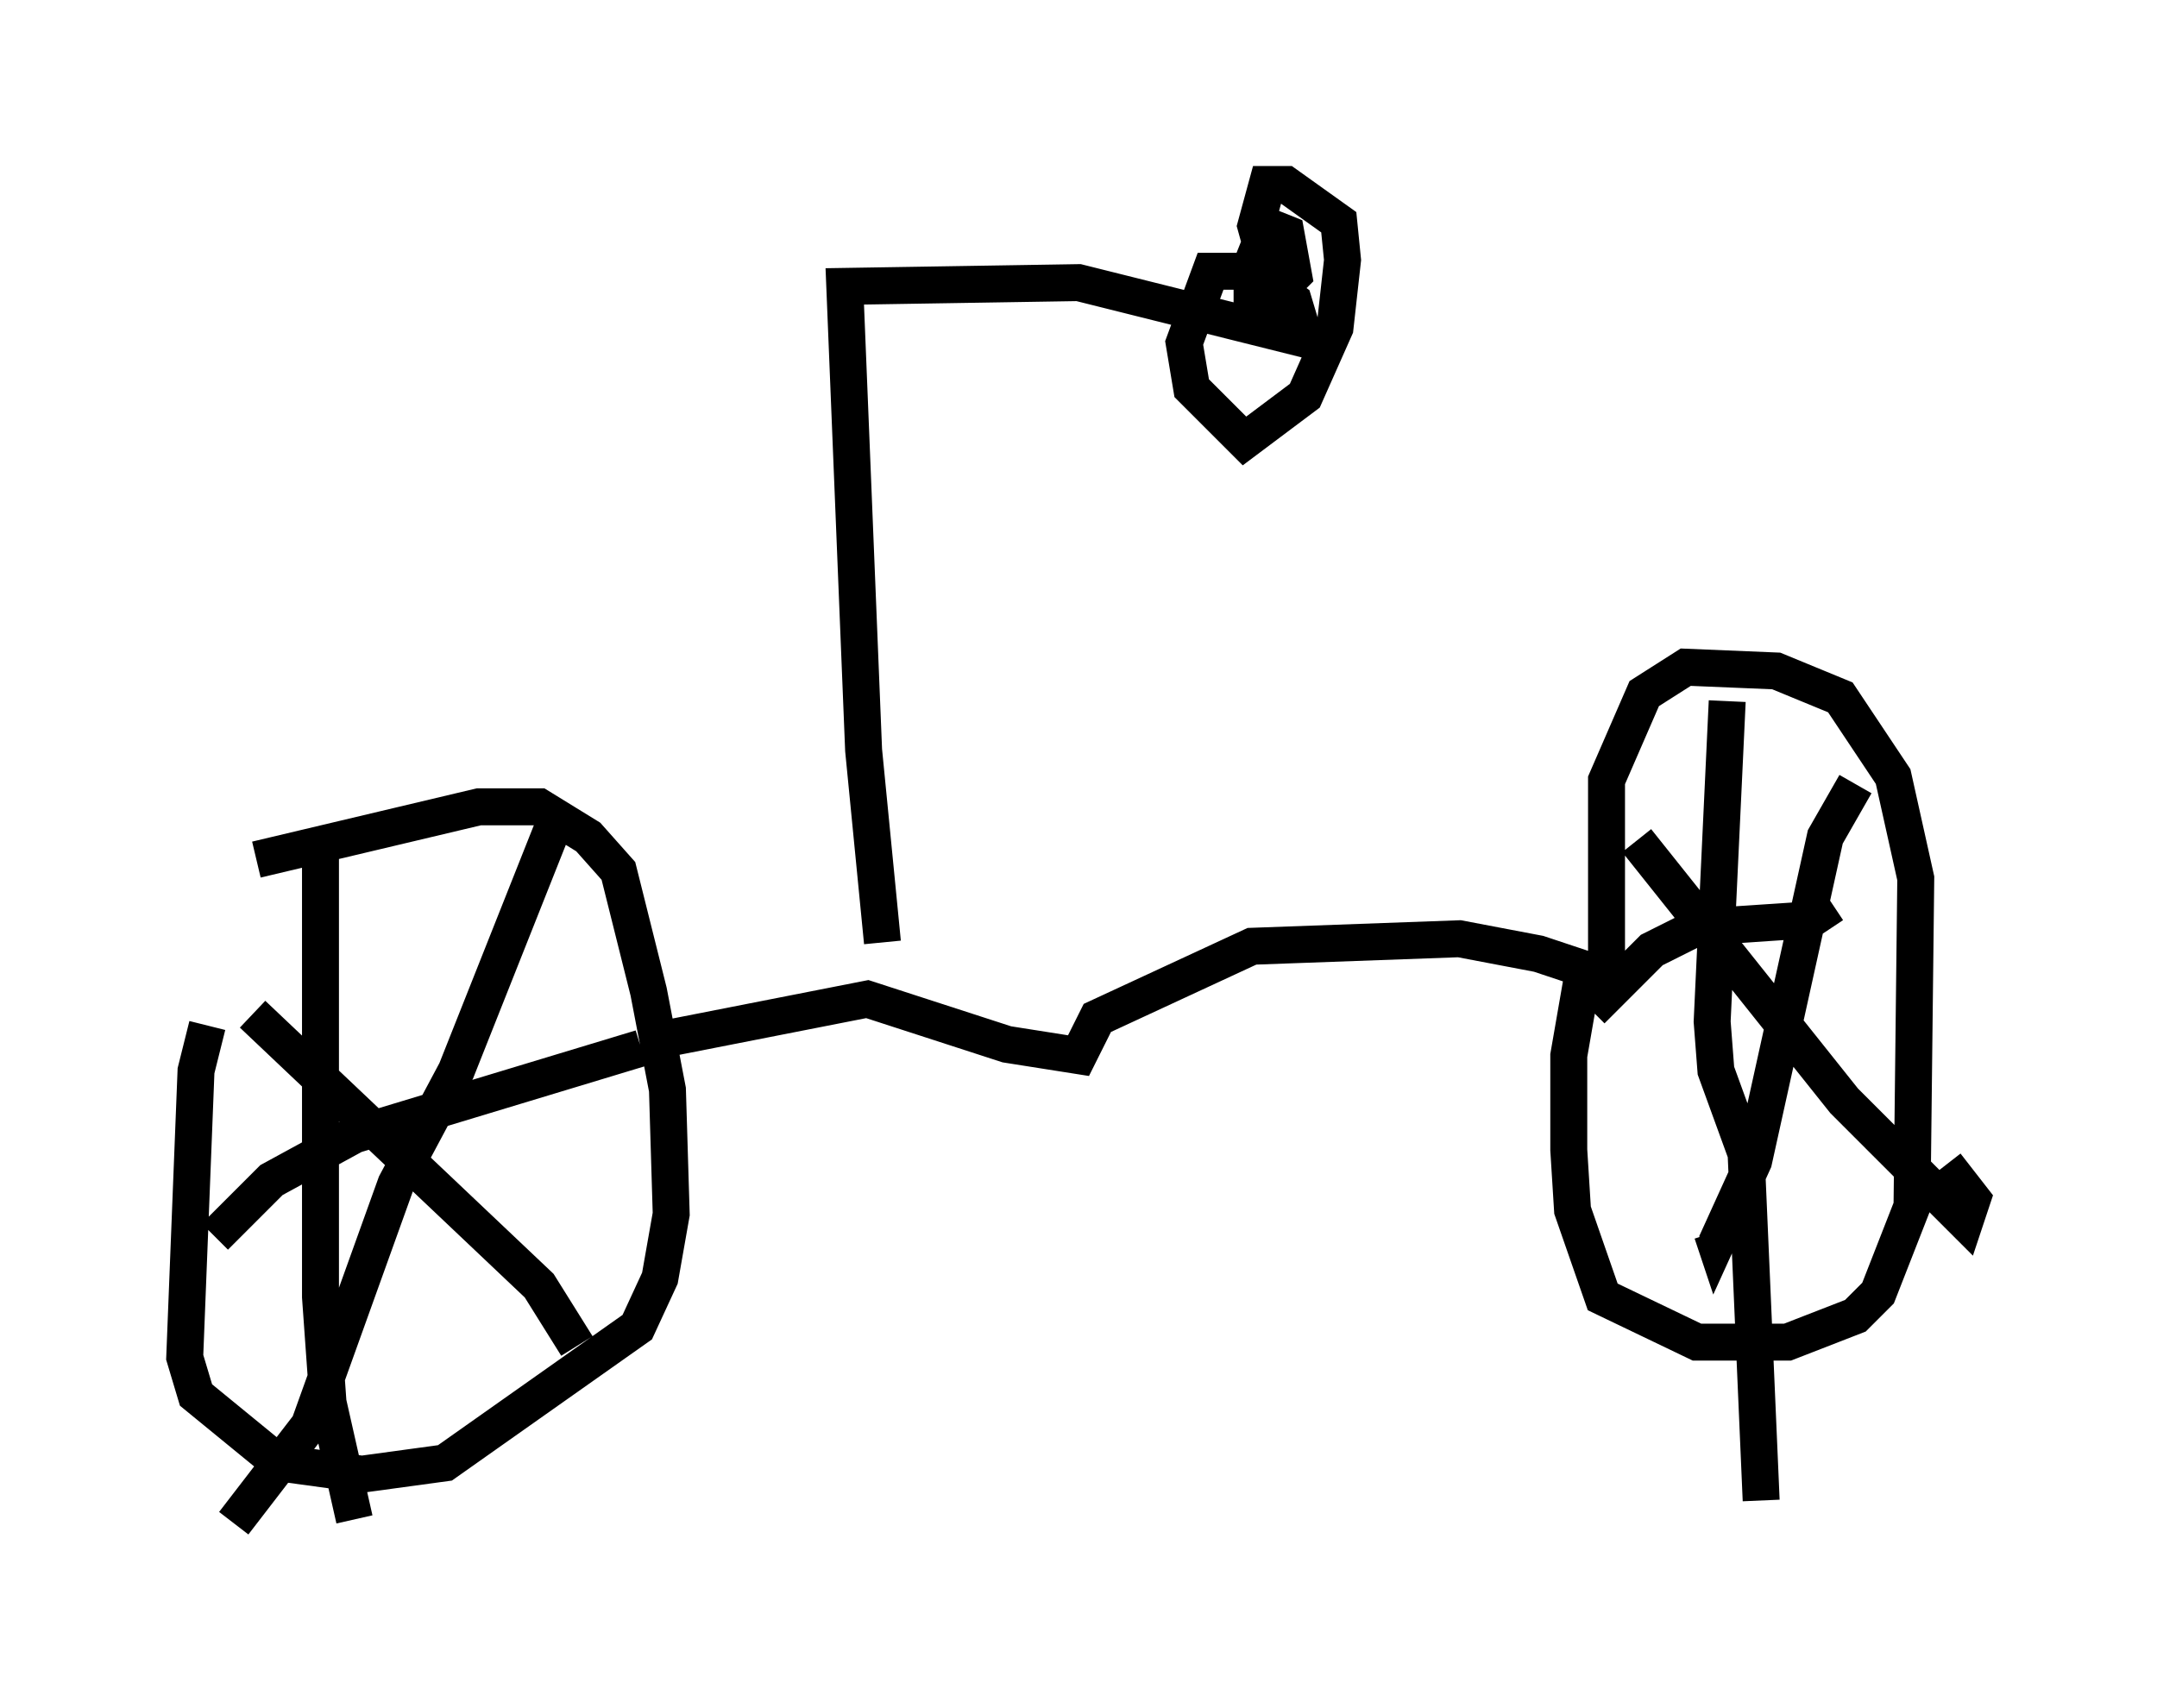 <?xml version="1.0" encoding="utf-8" ?>
<svg baseProfile="full" height="46.24" version="1.1" width="58.388" xmlns="http://www.w3.org/2000/svg" xmlns:ev="http://www.w3.org/2001/xml-events" xmlns:xlink="http://www.w3.org/1999/xlink"><defs /><rect fill="white" height="46.24" width="58.388" x="0" y="0" /><path d="M6.531, 26.336 m-0.919, 1.429 l-0.306, 1.225 -0.306, 7.758 l0.306, 1.021 2.246, 1.838 l2.246, 0.306 2.246, -0.306 l5.206, -3.675 0.613, -1.327 l0.306, -1.735 -0.102, -3.369 l-0.51, -2.654 -0.817, -3.267 l-0.817, -0.919 -1.327, -0.817 l-1.633, 0.0 -6.023, 1.429 m1.735, -0.613 l0.0, 12.454 0.204, 2.858 l0.715, 3.165 m-3.777, -7.656 l1.531, -1.531 2.246, -1.225 l7.758, -2.348 m-2.246, -6.329 l-2.756, 6.942 -1.633, 3.063 l-2.348, 6.533 -2.042, 2.654 m0.51, -13.781 l7.758, 7.35 1.021, 1.633 m2.144, -8.269 l5.717, -1.123 3.777, 1.225 l1.94, 0.306 0.51, -1.021 l4.185, -1.94 5.615, -0.204 l2.144, 0.408 1.225, 0.408 l-0.408, 2.348 0.0, 2.552 l0.102, 1.633 0.817, 2.348 l2.552, 1.225 2.45, 0.0 l1.838, -0.715 0.613, -0.613 l0.919, -2.348 0.102, -8.881 l-0.613, -2.756 -1.429, -2.144 l-1.735, -0.715 -2.45, -0.102 l-1.123, 0.715 -1.021, 2.348 l0.0, 5.308 m3.267, -7.452 l-0.408, 8.677 0.102, 1.327 l0.817, 2.246 0.408, 9.392 m-4.594, -13.271 l1.633, -1.633 1.225, -0.613 l3.063, -0.204 0.613, -0.408 m0.613, -3.267 l-0.817, 1.429 -1.94, 8.779 l-1.021, 2.246 -0.102, -0.306 m-2.042, -10.617 l5.615, 7.044 3.267, 3.267 l0.204, -0.613 -0.715, -0.919 m-28.788, -6.023 l-0.51, -5.206 -0.51, -12.556 l6.329, -0.102 6.125, 1.531 l-0.306, -1.021 -1.123, -0.817 l-1.123, 0.0 -0.715, 1.94 l0.204, 1.225 1.429, 1.429 l1.633, -1.225 0.817, -1.838 l0.204, -1.838 -0.102, -1.021 l-1.429, -1.021 -0.51, 0.0 l-0.306, 1.123 0.51, 1.838 l0.51, -0.51 -0.204, -1.123 l-0.51, -0.204 -0.408, 1.021 l0.0, 1.327 0.51, 0.102 l0.102, -0.613 -0.102, -1.735 l-0.408, 1.123 -0.102, -0.51 " fill="none" stroke="black" stroke-width="1" /></svg>